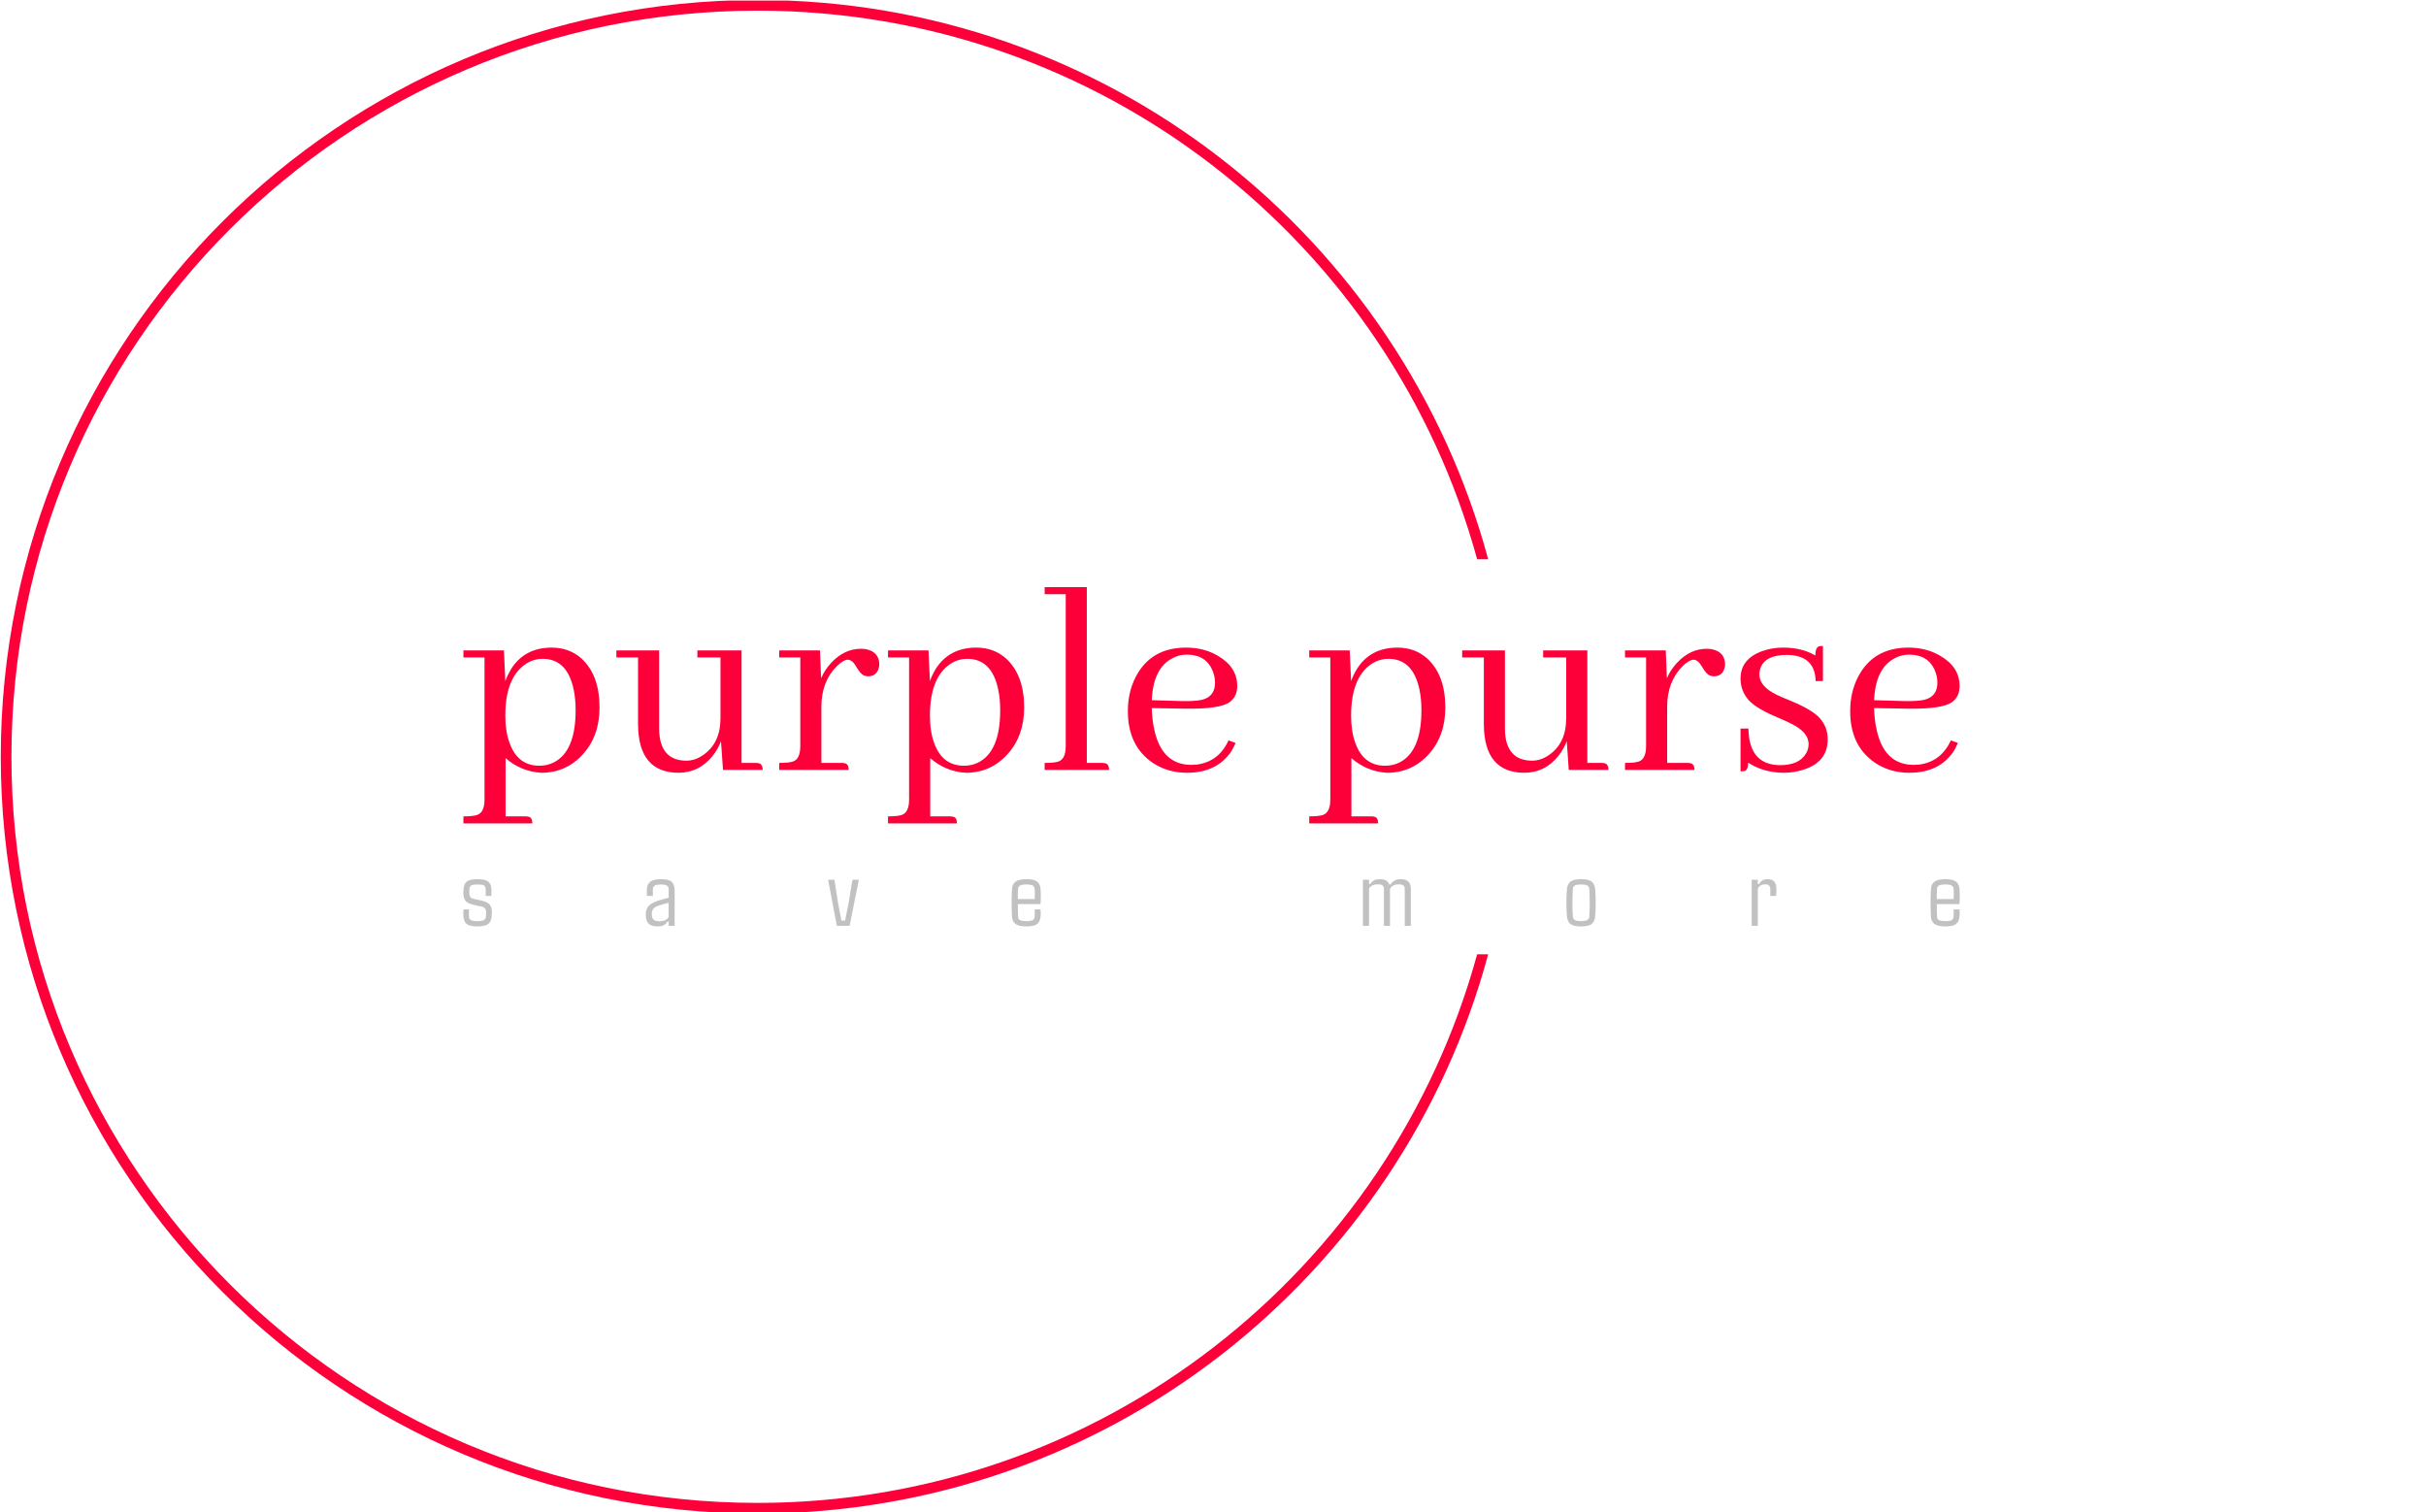<svg xmlns="http://www.w3.org/2000/svg" version="1.1" xmlns:xlink="http://www.w3.org/1999/xlink" xmlns:svgjs="http://svgjs.dev/svgjs" width="1500" height="935" viewBox="0 0 1500 935"><g transform="matrix(1,0,0,1,-0.909,0.379)"><svg viewBox="0 0 396 247" data-background-color="#0a1627" preserveAspectRatio="xMidYMid meet" height="935" width="1500" xmlns="http://www.w3.org/2000/svg" xmlns:xlink="http://www.w3.org/1999/xlink"><g id="tight-bounds" transform="matrix(1,0,0,1,0.24,-0.1)"><svg viewBox="0 0 395.52 247.2" height="247.2" width="395.52"><g><svg></svg></g><g><svg viewBox="0 0 395.52 247.2" height="247.2" width="395.52"><g transform="matrix(1,0,0,1,75.544,95.893)"><svg viewBox="0 0 244.431 55.414" height="55.414" width="244.431"><g><svg viewBox="0 0 244.431 55.414" height="55.414" width="244.431"><g><svg viewBox="0 0 244.431 55.414" height="55.414" width="244.431"><g><svg viewBox="0 0 244.431 55.414" height="55.414" width="244.431"><g id="textblocktransform"><svg viewBox="0 0 244.431 55.414" height="55.414" width="244.431" id="textblock"><g><svg viewBox="0 0 244.431 38.587" height="38.587" width="244.431"><g transform="matrix(1,0,0,1,0,0)"><svg width="244.431" viewBox="1.27 -31.74 259.79 41.02" height="38.587" data-palette-color="#fe0039"><path d="M12.01 8.06L8.59 8.06 8.59-2.05Q11.28 0.29 14.79 0.49L14.79 0.49Q19.14 0.49 22.07-2.78L22.07-2.78Q24.9-5.96 24.9-10.84L24.9-10.84Q24.9-16.41 21.83-19.29L21.83-19.29Q19.68-21.24 16.6-21.24L16.6-21.24Q11.87-21.24 9.52-17.48L9.52-17.48Q8.94-16.5 8.54-15.43L8.54-15.43 8.3-20.75 1.27-20.75 1.27-19.53 4.93-19.53 4.93 5.13Q4.93 7.37 3.66 7.81L3.66 7.81Q2.93 8.06 1.27 8.06L1.27 8.06 1.27 9.28 13.23 9.28Q13.23 8.2 12.5 8.11L12.5 8.11Q12.3 8.06 12.01 8.06L12.01 8.06ZM15.04-19.29L15.04-19.29Q19.29-19.29 20.41-13.96L20.41-13.96Q20.75-12.35 20.75-10.35L20.75-10.35Q20.75-3.17 16.89-1.27L16.89-1.27Q15.77-0.73 14.45-0.73L14.45-0.73Q10.69-0.73 9.28-4.69L9.28-4.69Q8.54-6.69 8.54-9.42L8.54-9.42Q8.54-15.77 11.82-18.21L11.82-18.21Q13.28-19.29 15.04-19.29ZM52-1.22L52-1.22 49.56-1.22 49.56-20.75 41.89-20.75 41.89-19.53 45.9-19.53 45.9-8.98Q45.9-4.59 42.82-2.54L42.82-2.54Q41.45-1.61 39.99-1.61L39.99-1.61Q35.98-1.61 35.35-5.71L35.35-5.71Q35.25-6.4 35.25-7.18L35.25-7.18 35.25-20.75 27.83-20.75 27.83-19.53 31.59-19.53 31.59-7.91Q31.64 0.44 38.57 0.49L38.57 0.49Q42.23 0.49 44.58-2.49L44.58-2.49Q45.46-3.61 45.99-4.98L45.99-4.98 46.34 0 53.22 0Q53.22-1.07 52.49-1.17L52.49-1.17Q52.29-1.22 52-1.22ZM66.94-1.22L66.94-1.22 63.42-1.22 63.42-10.94Q63.42-15.38 66.16-18.07L66.16-18.07Q67.23-19.09 67.96-19.14L67.96-19.14Q68.79-19.14 69.48-17.92L69.48-17.92Q70.26-16.55 70.94-16.36L70.94-16.36Q71.24-16.26 71.53-16.26L71.53-16.26Q72.99-16.26 73.38-17.68L73.38-17.68Q73.48-17.97 73.48-18.26L73.48-18.26Q73.48-20.46 71.24-20.95L71.24-20.95Q70.75-21.04 70.31-21.04L70.31-21.04Q67.38-21.04 65.08-18.55L65.08-18.55Q64.01-17.38 63.37-15.92L63.37-15.92 63.18-20.75 56.1-20.75 56.1-19.53 59.76-19.53 59.76-4.15Q59.76-1.9 58.49-1.46L58.49-1.46Q57.76-1.22 56.1-1.22L56.1-1.22 56.1 0 68.16 0Q68.16-1.07 67.43-1.17L67.43-1.17Q67.23-1.22 66.94-1.22ZM85.73 8.06L82.32 8.06 82.32-2.05Q85 0.29 88.52 0.49L88.52 0.49Q92.86 0.49 95.79-2.78L95.79-2.78Q98.63-5.96 98.63-10.84L98.63-10.84Q98.63-16.41 95.55-19.29L95.55-19.29Q93.4-21.24 90.32-21.24L90.32-21.24Q85.59-21.24 83.24-17.48L83.24-17.48Q82.66-16.5 82.27-15.43L82.27-15.43 82.02-20.75 74.99-20.75 74.99-19.53 78.65-19.53 78.65 5.13Q78.65 7.37 77.39 7.81L77.39 7.81Q76.65 8.06 74.99 8.06L74.99 8.06 74.99 9.28 86.96 9.28Q86.96 8.2 86.22 8.11L86.22 8.11Q86.03 8.06 85.73 8.06L85.73 8.06ZM88.76-19.29L88.76-19.29Q93.01-19.29 94.13-13.96L94.13-13.96Q94.47-12.35 94.47-10.35L94.47-10.35Q94.47-3.17 90.62-1.27L90.62-1.27Q89.49-0.73 88.18-0.73L88.18-0.73Q84.42-0.73 83-4.69L83-4.69Q82.27-6.69 82.27-9.42L82.27-9.42Q82.27-15.77 85.54-18.21L85.54-18.21Q87-19.29 88.76-19.29ZM112.15-1.22L112.15-1.22 109.51-1.22 109.51-31.74 102.19-31.74 102.19-30.52 105.85-30.52 105.85-4.15Q105.85-1.9 104.58-1.46L104.58-1.46Q103.85-1.22 102.19-1.22L102.19-1.22 102.19 0 113.37 0Q113.37-1.07 112.64-1.17L112.64-1.17Q112.44-1.22 112.15-1.22ZM126.84-20.02L126.84-20.02Q130.26-20.02 131.38-17.14L131.38-17.14Q131.77-16.21 131.77-15.14L131.77-15.14Q131.77-12.7 129.43-12.16L129.43-12.16Q128.21-11.91 125.96-11.96L125.96-11.96 120.79-12.11Q121.03-17.72 124.45-19.43L124.45-19.43Q125.57-20.02 126.84-20.02ZM135.34-4.69L135.34-4.69 134.12-5.13Q132.41-1.42 128.6-0.93L128.6-0.93Q128.11-0.88 127.67-0.88L127.67-0.88Q122.55-0.88 121.23-6.98L121.23-6.98Q120.84-8.69 120.79-10.74L120.79-10.74 126.65-10.64Q132.6-10.55 134.31-11.77L134.31-11.77Q135.63-12.74 135.63-14.55L135.63-14.55Q135.63-17.87 132.26-19.82L132.26-19.82Q129.87-21.24 126.75-21.24L126.75-21.24Q120.64-21.24 118.01-16.16L118.01-16.16Q116.64-13.53 116.64-10.21L116.64-10.21Q116.64-4.15 120.98-1.22L120.98-1.22Q123.57 0.49 126.89 0.49L126.89 0.49Q132.17 0.49 134.66-3.32L134.66-3.32Q135.05-4 135.34-4.69ZM158.87 8.06L155.45 8.06 155.45-2.05Q158.14 0.29 161.65 0.49L161.65 0.49Q166 0.49 168.93-2.78L168.93-2.78Q171.76-5.96 171.76-10.84L171.76-10.84Q171.76-16.41 168.68-19.29L168.68-19.29Q166.54-21.24 163.46-21.24L163.46-21.24Q158.72-21.24 156.38-17.48L156.38-17.48Q155.79-16.5 155.4-15.43L155.4-15.43 155.16-20.75 148.13-20.75 148.13-19.53 151.79-19.53 151.79 5.13Q151.79 7.37 150.52 7.81L150.52 7.81Q149.79 8.06 148.13 8.06L148.13 8.06 148.13 9.28 160.09 9.28Q160.09 8.2 159.36 8.11L159.36 8.11Q159.16 8.06 158.87 8.06L158.87 8.06ZM161.9-19.29L161.9-19.29Q166.14-19.29 167.27-13.96L167.27-13.96Q167.61-12.35 167.61-10.35L167.61-10.35Q167.61-3.17 163.75-1.27L163.75-1.27Q162.63-0.73 161.31-0.73L161.31-0.73Q157.55-0.73 156.13-4.69L156.13-4.69Q155.4-6.69 155.4-9.42L155.4-9.42Q155.4-15.77 158.67-18.21L158.67-18.21Q160.14-19.29 161.9-19.29ZM198.86-1.22L198.86-1.22 196.42-1.22 196.42-20.75 188.75-20.75 188.75-19.53 192.75-19.53 192.75-8.98Q192.75-4.59 189.68-2.54L189.68-2.54Q188.31-1.61 186.85-1.61L186.85-1.61Q182.84-1.61 182.21-5.71L182.21-5.71Q182.11-6.4 182.11-7.18L182.11-7.18 182.11-20.75 174.69-20.75 174.69-19.53 178.45-19.53 178.45-7.91Q178.5 0.44 185.43 0.49L185.43 0.49Q189.09 0.49 191.44-2.49L191.44-2.49Q192.31-3.61 192.85-4.98L192.85-4.98 193.19 0 200.08 0Q200.08-1.07 199.35-1.17L199.35-1.17Q199.15-1.22 198.86-1.22ZM213.8-1.22L213.8-1.22 210.28-1.22 210.28-10.94Q210.28-15.38 213.01-18.07L213.01-18.07Q214.09-19.09 214.82-19.14L214.82-19.14Q215.65-19.14 216.33-17.92L216.33-17.92Q217.12-16.55 217.8-16.36L217.8-16.36Q218.09-16.26 218.39-16.26L218.39-16.26Q219.85-16.26 220.24-17.68L220.24-17.68Q220.34-17.97 220.34-18.26L220.34-18.26Q220.34-20.46 218.09-20.95L218.09-20.95Q217.6-21.04 217.17-21.04L217.17-21.04Q214.24-21.04 211.94-18.55L211.94-18.55Q210.87-17.38 210.23-15.92L210.23-15.92 210.04-20.75 202.96-20.75 202.96-19.53 206.62-19.53 206.62-4.15Q206.62-1.9 205.35-1.46L205.35-1.46Q204.62-1.22 202.96-1.22L202.96-1.22 202.96 0 215.02 0Q215.02-1.07 214.28-1.17L214.28-1.17Q214.09-1.22 213.8-1.22ZM229.86-0.83L229.86-0.83Q233.23-0.83 234.4-2.88L234.4-2.88Q234.84-3.61 234.84-4.49L234.84-4.49Q234.84-6.54 231.86-8.01L231.86-8.01Q231.23-8.35 229.76-8.98L229.76-8.98Q225.76-10.64 224.44-12.11L224.44-12.11Q223.02-13.72 223.02-15.87L223.02-15.87Q223.02-19.24 226.73-20.61L226.73-20.61Q228.44-21.24 230.44-21.24L230.44-21.24Q233.67-21.24 236.01-19.87L236.01-19.87Q236.01-21.29 236.69-21.48L236.69-21.48Q236.99-21.53 237.33-21.53L237.33-21.53 237.33-15.43 236.06-15.43Q235.96-19.92 231.08-19.97L231.08-19.97Q227.42-19.97 226.54-17.82L226.54-17.82Q226.29-17.24 226.29-16.6L226.29-16.6Q226.29-14.5 229.32-13.04L229.32-13.04Q230-12.7 231.47-12.11L231.47-12.11Q235.42-10.5 236.74-9.03L236.74-9.03Q238.16-7.47 238.16-5.32L238.16-5.32Q238.16-1.37 233.96-0.05L233.96-0.05Q232.35 0.49 230.44 0.49L230.44 0.49Q226.93 0.44 224.34-1.27L224.34-1.27Q224.34 0 223.71 0.2L223.71 0.2Q223.41 0.24 223.02 0.24L223.02 0.24 223.02-7.18 224.39-7.18Q224.49-0.88 229.86-0.83ZM252.27-20.02L252.27-20.02Q255.69-20.02 256.81-17.14L256.81-17.14Q257.2-16.21 257.2-15.14L257.2-15.14Q257.2-12.7 254.86-12.16L254.86-12.16Q253.63-11.91 251.39-11.96L251.39-11.96 246.21-12.11Q246.46-17.72 249.87-19.43L249.87-19.43Q251-20.02 252.27-20.02ZM260.76-4.69L260.76-4.69 259.54-5.13Q257.83-1.42 254.03-0.93L254.03-0.93Q253.54-0.88 253.1-0.88L253.1-0.88Q247.97-0.88 246.65-6.98L246.65-6.98Q246.26-8.69 246.21-10.74L246.21-10.74 252.07-10.64Q258.03-10.55 259.74-11.77L259.74-11.77Q261.06-12.74 261.06-14.55L261.06-14.55Q261.06-17.87 257.69-19.82L257.69-19.82Q255.29-21.24 252.17-21.24L252.17-21.24Q246.07-21.24 243.43-16.16L243.43-16.16Q242.06-13.53 242.06-10.21L242.06-10.21Q242.06-4.15 246.41-1.22L246.41-1.22Q249 0.49 252.32 0.49L252.32 0.49Q257.59 0.49 260.08-3.32L260.08-3.32Q260.47-4 260.76-4.69Z" opacity="1" transform="matrix(1,0,0,1,0,0)" fill="#fe0039" class="wordmark-text-0" data-fill-palette-color="primary" id="text-0"></path></svg></g></svg></g><g transform="matrix(1,0,0,1,0,47.697)"><svg viewBox="0 0 244.431 7.717" height="7.717" width="244.431"><g transform="matrix(1,0,0,1,0,0)"><svg width="244.431" viewBox="1.662 -24.07 771.715 24.36" height="7.717" data-palette-color="#c1c1c1"><path d="M8.84 0.29L8.84 0.29Q4.91 0.29 3.38-0.98 1.86-2.25 1.73-5.13L1.73-5.13Q1.68-5.88 1.67-6.82 1.66-7.76 1.76-8.47L1.76-8.47 4.61-8.47Q4.57-7.35 4.58-6.41 4.59-5.47 4.61-4.81L4.61-4.81Q4.64-3.47 5.55-2.95 6.47-2.44 8.84-2.44L8.84-2.44Q11.25-2.44 12.24-2.95 13.23-3.47 13.31-4.81L13.31-4.81Q13.38-5.64 13.4-6.04 13.43-6.45 13.4-7.2L13.4-7.2Q13.33-8.45 12.74-9.13 12.16-9.81 10.21-10.11L10.21-10.11 7.35-10.77Q5.15-11.23 3.96-11.94 2.76-12.65 2.27-13.78 1.78-14.92 1.68-16.65L1.68-16.65Q1.61-17.53 1.81-18.58L1.81-18.58Q1.86-21.53 3.41-22.8 4.96-24.07 9.06-24.07L9.06-24.07Q12.99-24.07 14.51-22.83 16.04-21.58 16.19-18.73L16.19-18.73Q16.19-17.99 16.17-17.05 16.16-16.11 16.09-15.41L16.09-15.41 13.13-15.41Q13.26-16.26 13.24-17.36 13.23-18.46 13.18-19.07L13.18-19.07Q13.16-20.36 12.29-20.85 11.43-21.34 9.06-21.34L9.06-21.34Q6.67-21.34 5.8-20.85 4.93-20.36 4.83-19.07L4.83-19.07Q4.81-18.46 4.76-18.05 4.71-17.65 4.74-16.94L4.74-16.94Q4.81-16.09 4.99-15.43 5.18-14.77 5.82-14.34 6.47-13.92 7.93-13.7L7.93-13.7 10.67-13.13Q13.65-12.52 15.01-11.24 16.38-9.96 16.38-7.37L16.38-7.37Q16.38-6.84 16.37-6.23 16.36-5.62 16.31-5.05L16.31-5.05Q16.14-2.2 14.51-0.95 12.89 0.29 8.84 0.29ZM101.92 0.27L101.92 0.27Q98.94 0.27 97.51-0.9 96.08-2.08 95.84-4.57L95.84-4.57Q95.81-5.05 95.78-5.54 95.74-6.03 95.79-6.49L95.79-6.49Q95.96-8.67 97.16-10.14 98.35-11.62 101.7-12.84L101.7-12.84Q103.06-13.33 104.58-13.72 106.09-14.11 107.58-14.48L107.58-14.48 107.58-18.99Q107.58-20.19 106.68-20.76 105.77-21.34 103.53-21.34L103.53-21.34Q101.57-21.34 100.56-20.85 99.55-20.36 99.45-19.07L99.45-19.07Q99.4-18.46 99.4-17.32 99.4-16.19 99.45-15.41L99.45-15.41 96.4-15.41Q96.35-16.02 96.3-16.99 96.25-17.97 96.33-18.73L96.33-18.73Q96.45-21.56 98.17-22.81 99.89-24.07 103.65-24.07L103.65-24.07Q107.58-24.07 109.11-22.71 110.63-21.34 110.66-18.21L110.66-18.21 110.66 0 107.58 0 107.58-2.25 106.9-2.25Q106.29-1.03 105.15-0.38 104.02 0.27 101.92 0.27ZM102.7-2.37L102.7-2.37Q106.21-2.37 107.56-4.47L107.56-4.47 107.56-11.87Q106.38-11.62 105.15-11.29 103.92-10.96 102.26-10.4L102.26-10.4Q100.28-9.67 99.62-8.72 98.96-7.76 98.86-6.49L98.86-6.49Q98.89-6.13 98.9-5.7 98.91-5.27 98.96-4.81L98.96-4.81Q99.13-3.64 100.13-3 101.14-2.37 102.7-2.37ZM205.64-23.75L200.88 0 194.31 0 189.8-23.75 193.07-23.75 194.92-11.82 196.66-2.71 198.54-2.71 200.37-11.82 202.34-23.75 205.64-23.75ZM292.18 0.29L292.18 0.29Q288.15 0.29 286.43-0.98 284.71-2.25 284.58-5.13L284.58-5.13Q284.49-6.93 284.45-9.38 284.41-11.82 284.45-14.28 284.49-16.75 284.58-18.58L284.58-18.58Q284.71-21.53 286.48-22.8 288.25-24.07 292.18-24.07L292.18-24.07Q295.89-24.07 297.55-22.83 299.21-21.58 299.38-18.73L299.38-18.73Q299.43-17.87 299.48-15.75 299.52-13.62 299.33-11.23L299.33-11.23 287.63-11.23Q287.63-9.69 287.66-8.11 287.68-6.52 287.76-4.81L287.76-4.81Q287.78-3.47 288.78-2.95 289.78-2.44 292.08-2.44L292.08-2.44Q294.35-2.44 295.28-2.95 296.2-3.47 296.3-4.81L296.3-4.81Q296.38-6.15 296.3-8.47L296.3-8.47 299.33-8.47Q299.45-7.76 299.44-6.82 299.43-5.88 299.38-5.13L299.38-5.13Q299.21-2.25 297.63-0.98 296.06 0.29 292.18 0.29ZM287.63-13.82L287.63-13.82 296.35-13.82Q296.4-15.48 296.4-16.99 296.4-18.51 296.3-19.07L296.3-19.07Q296.2-20.29 295.25-20.81 294.3-21.34 292.18-21.34L292.18-21.34Q289.81-21.34 288.79-20.81 287.78-20.29 287.76-19.07L287.76-19.07Q287.68-17.65 287.65-16.36 287.61-15.06 287.63-13.82ZM468.74-19.19L468.74 0 465.59 0 465.59-23.75 468.74-23.75 468.74-21.53 469.35-21.53Q470.18-22.83 471.29-23.45 472.4-24.07 474.35-24.07L474.35-24.07Q478.28-24.07 479.19-21.34L479.19-21.34 479.85-21.34Q480.65-22.61 481.9-23.34 483.14-24.07 485.1-24.07L485.1-24.07Q487.71-24.07 489-22.86 490.3-21.66 490.3-18.82L490.3-18.82 490.3 0 487.17 0 487.17-19.09Q487.12-20.31 486.41-20.86 485.71-21.41 484.07-21.41L484.07-21.41Q480.82-21.41 479.55-19.12L479.55-19.12 479.55 0 476.43 0 476.43-19.09Q476.38-20.31 475.67-20.86 474.96-21.41 473.38-21.41L473.38-21.41Q469.91-21.41 468.74-19.19L468.74-19.19ZM578.1 0.29L578.1 0.29Q574.12 0.29 572.49-1.07 570.85-2.44 570.73-5.62L570.73-5.62Q570.58-7.42 570.53-9.63 570.48-11.84 570.53-14.09 570.58-16.33 570.73-18.16L570.73-18.16Q570.85-21.34 572.5-22.71 574.15-24.07 578.1-24.07L578.1-24.07Q582.11-24.07 583.7-22.71 585.3-21.34 585.43-18.16L585.43-18.16Q585.57-16.36 585.62-14.15 585.67-11.94 585.62-9.7 585.57-7.47 585.43-5.62L585.43-5.62Q585.3-2.47 583.7-1.09 582.11 0.29 578.1 0.29ZM578.1-2.44L578.1-2.44Q580.35-2.44 581.3-2.99 582.25-3.54 582.33-4.81L582.33-4.81Q582.57-8.62 582.57-11.89 582.57-15.16 582.33-18.97L582.33-18.97Q582.25-20.26 581.32-20.8 580.4-21.34 578.1-21.34L578.1-21.34Q575.81-21.34 574.87-20.8 573.93-20.26 573.85-18.97L573.85-18.97Q573.63-15.16 573.62-11.88 573.61-8.59 573.85-4.81L573.85-4.81Q573.9-3.54 574.89-2.99 575.88-2.44 578.1-2.44ZM669.23-19.19L669.23 0 666.08 0 666.08-23.75 669.23-23.75 669.23-21.53 669.91-21.53Q670.55-22.75 671.6-23.41 672.65-24.07 674.21-24.07L674.21-24.07Q676.55-24.07 677.69-22.84 678.82-21.61 678.82-18.58L678.82-18.58Q678.82-17.92 678.77-17.02 678.72-16.11 678.63-15.41L678.63-15.41 675.6-15.41Q675.65-15.65 675.66-16.26 675.67-16.87 675.68-17.48 675.7-18.09 675.7-18.31L675.7-18.31Q675.7-20.12 675.09-20.76 674.48-21.41 673.13-21.41L673.13-21.41Q670.28-21.41 669.23-19.19L669.23-19.19ZM766.07 0.29L766.07 0.29Q762.04 0.29 760.32-0.98 758.6-2.25 758.47-5.13L758.47-5.13Q758.38-6.93 758.34-9.38 758.3-11.82 758.34-14.28 758.38-16.75 758.47-18.58L758.47-18.58Q758.6-21.53 760.37-22.8 762.14-24.07 766.07-24.07L766.07-24.07Q769.78-24.07 771.44-22.83 773.1-21.58 773.27-18.73L773.27-18.73Q773.32-17.87 773.37-15.75 773.41-13.62 773.22-11.23L773.22-11.23 761.52-11.23Q761.52-9.69 761.55-8.11 761.57-6.52 761.65-4.81L761.65-4.81Q761.67-3.47 762.67-2.95 763.67-2.44 765.97-2.44L765.97-2.44Q768.24-2.44 769.17-2.95 770.09-3.47 770.19-4.81L770.19-4.81Q770.27-6.15 770.19-8.47L770.19-8.47 773.22-8.47Q773.34-7.76 773.33-6.82 773.32-5.88 773.27-5.13L773.27-5.13Q773.1-2.25 771.52-0.98 769.95 0.29 766.07 0.29ZM761.52-13.82L761.52-13.82 770.24-13.82Q770.29-15.48 770.29-16.99 770.29-18.51 770.19-19.07L770.19-19.07Q770.09-20.29 769.14-20.81 768.19-21.34 766.07-21.34L766.07-21.34Q763.7-21.34 762.68-20.81 761.67-20.29 761.65-19.07L761.65-19.07Q761.57-17.65 761.54-16.36 761.5-15.06 761.52-13.82Z" opacity="1" transform="matrix(1,0,0,1,0,0)" fill="#c1c1c1" class="slogan-text-1" data-fill-palette-color="secondary" id="text-1"></path></svg></g></svg></g></svg></g></svg></g></svg></g></svg></g></svg></g><g><path d="M0 123.6c0-68.262 55.338-123.6 123.6-123.6 57.101 0 105.158 38.721 119.347 91.338l-1.803 0c-14.142-51.645-61.411-89.598-117.544-89.598-67.301 0-121.86 54.559-121.86 121.86 0 67.301 54.559 121.86 121.86 121.86 56.133 0 103.401-37.953 117.544-89.598h1.803c-14.189 52.617-62.246 91.338-119.347 91.338-68.262 0-123.6-55.338-123.6-123.6z" fill="#fe0039" stroke="transparent" data-fill-palette-color="tertiary"></path></g></svg></g><defs></defs></svg><rect width="395.52" height="247.2" fill="none" stroke="none" visibility="hidden"></rect></g></svg></g></svg>